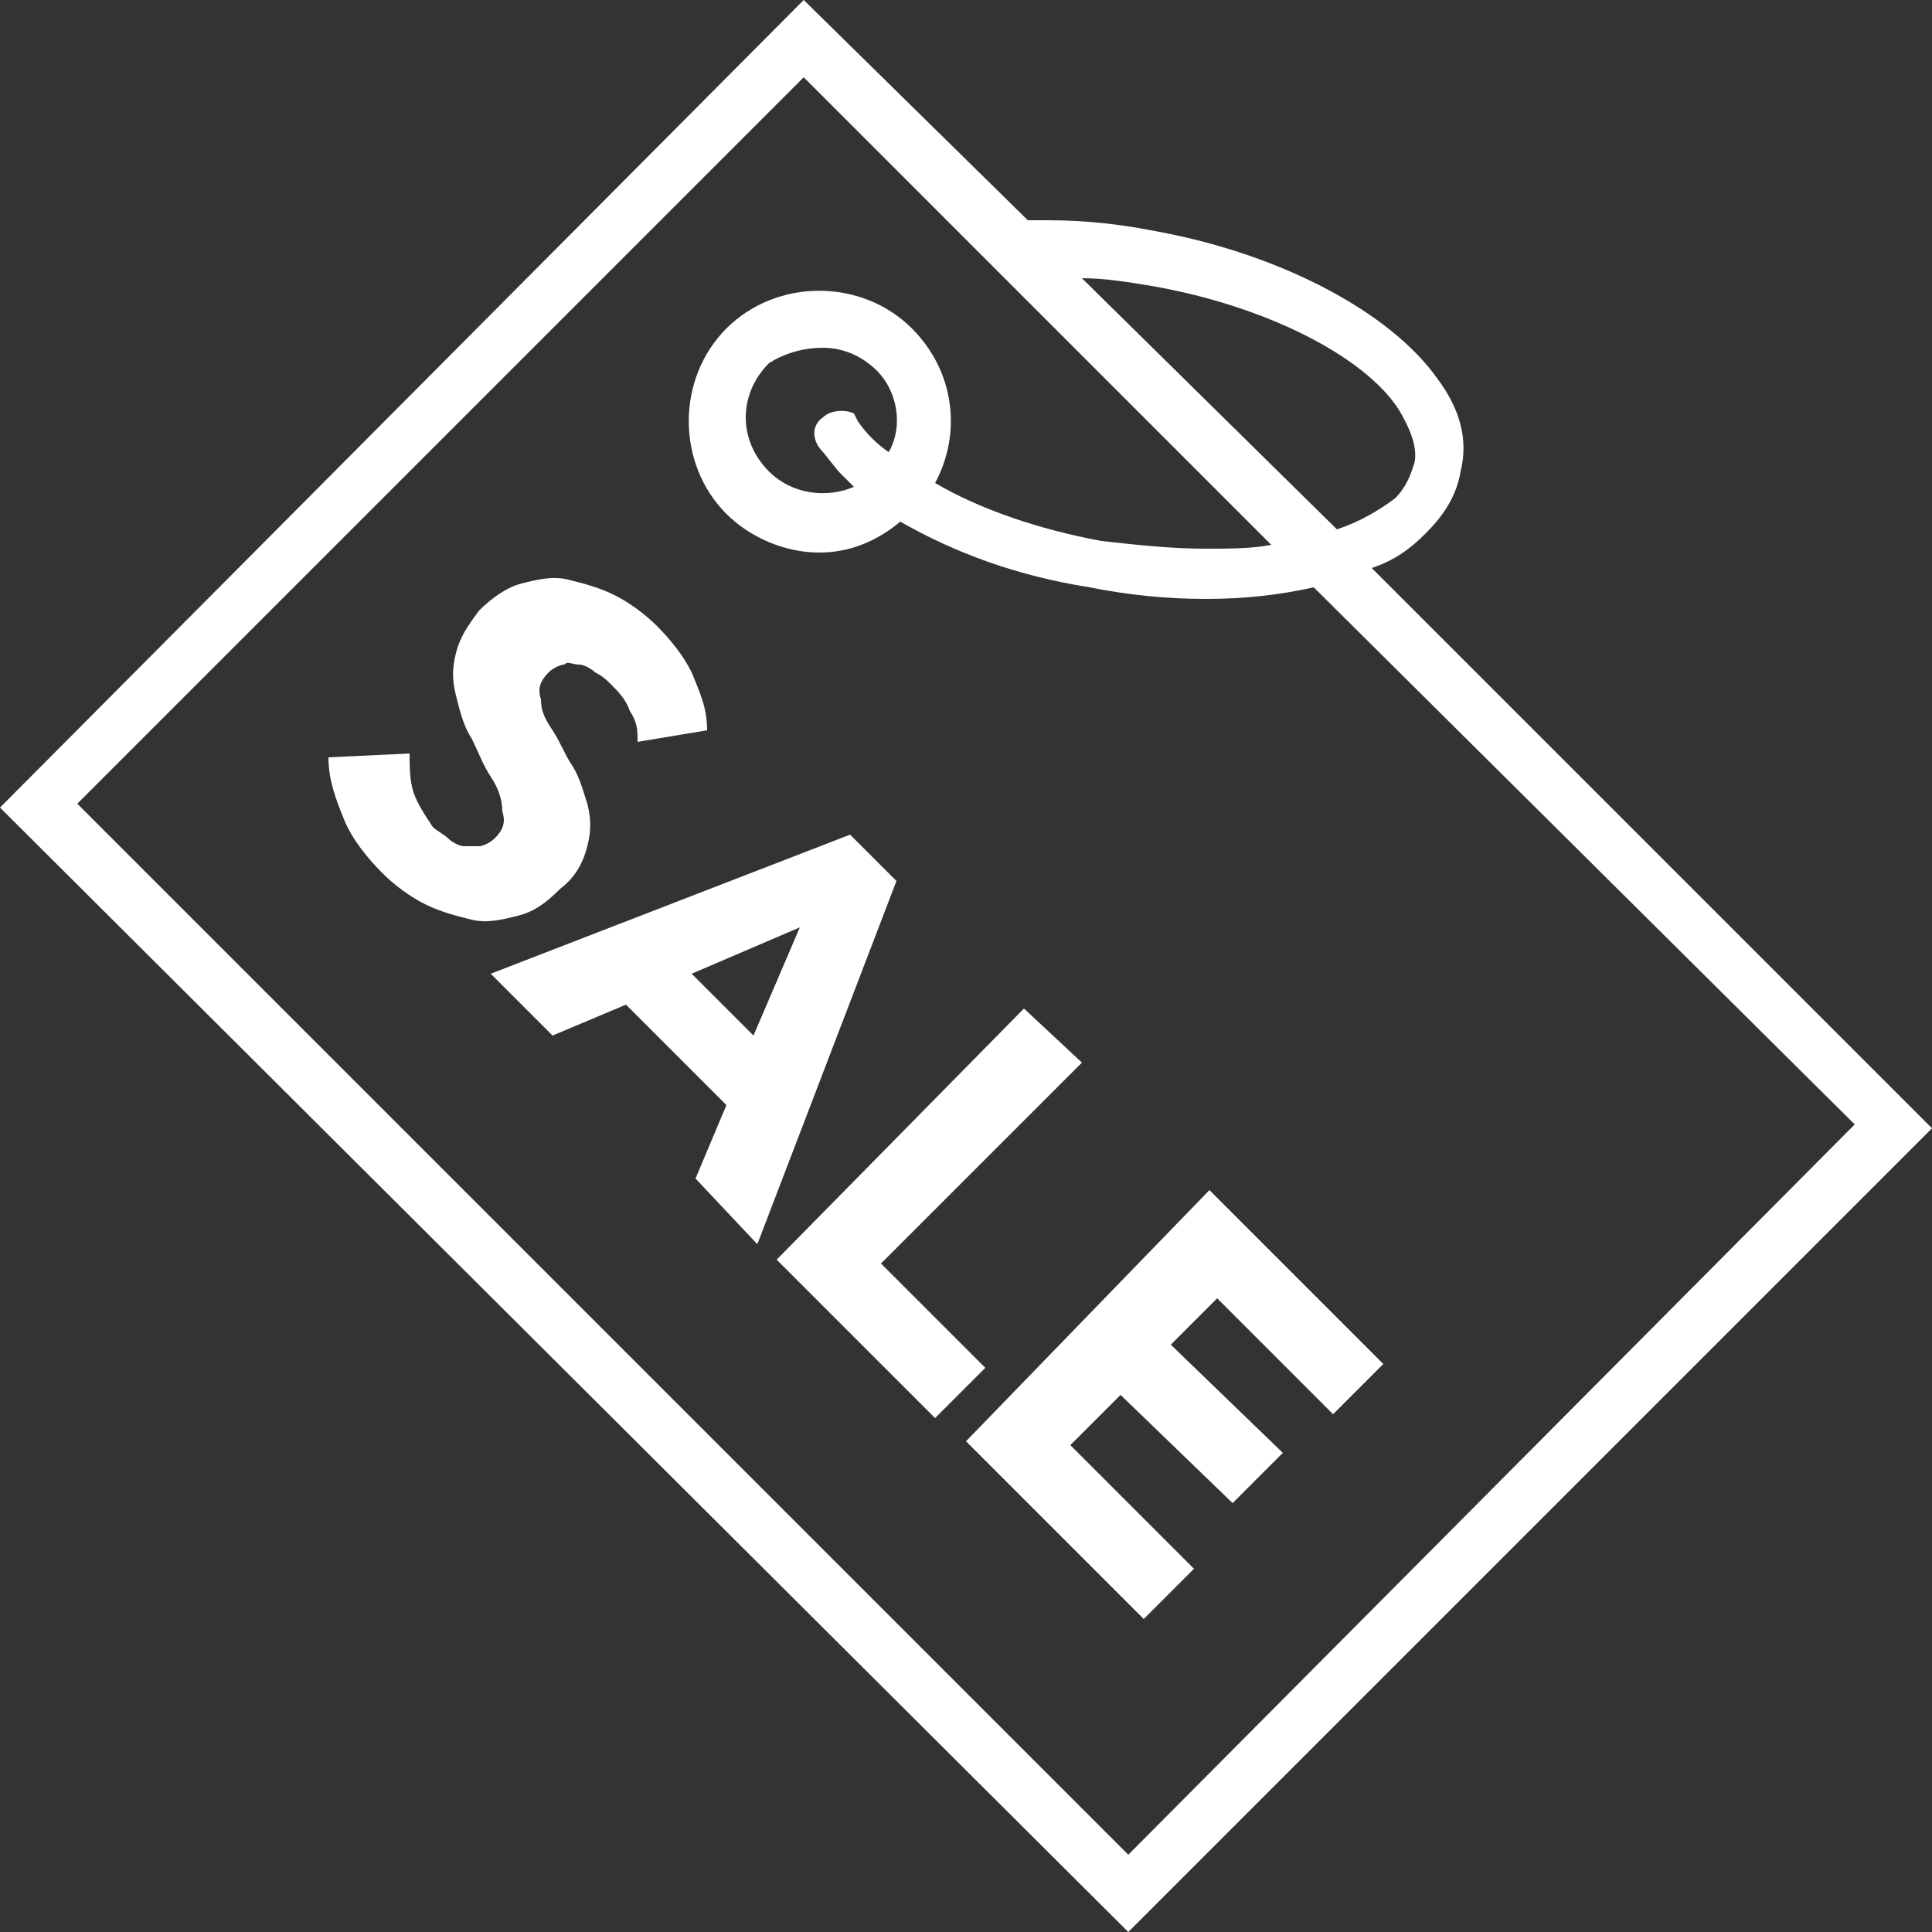 <?xml version="1.0" encoding="utf-8"?>
<!-- Generator: Adobe Illustrator 19.0.0, SVG Export Plug-In . SVG Version: 6.00 Build 0)  -->
<svg version="1.1" id="Layer_1" xmlns="http://www.w3.org/2000/svg" xmlns:xlink="http://www.w3.org/1999/xlink" x="0px" y="0px"
	 viewBox="0 0 50 50" style="enable-background:new 0 0 50 50;" xml:space="preserve">
<rect x="0" y="0" width="50" height="50" fill="#333333" stroke="none"/>
<style type="text/css">
	.st0{fill:#FFFFFF;}
</style>
<g>
	<path class="st0" d="M16.5,19.2c0-0.3,0-0.5-0.2-0.8c-0.1-0.3-0.3-0.5-0.5-0.7c-0.1-0.1-0.2-0.2-0.4-0.3c-0.1-0.1-0.3-0.2-0.4-0.2
		c-0.2,0-0.3-0.1-0.4,0c-0.1,0-0.3,0.1-0.4,0.2c-0.2,0.2-0.3,0.4-0.2,0.7c0,0.3,0.1,0.5,0.3,0.8c0.2,0.3,0.3,0.6,0.5,0.9
		c0.2,0.3,0.3,0.7,0.4,1c0.1,0.4,0.1,0.7,0,1.1c-0.1,0.4-0.3,0.8-0.7,1.1c-0.4,0.4-0.7,0.6-1.1,0.7s-0.8,0.2-1.2,0.1
		c-0.4-0.1-0.8-0.2-1.2-0.4c-0.4-0.2-0.8-0.5-1.1-0.8c-0.4-0.4-0.8-0.9-1-1.4c-0.2-0.5-0.4-1-0.4-1.6l2.1-0.1c0,0.3,0,0.7,0.1,1
		c0.1,0.3,0.3,0.6,0.5,0.9c0.1,0.1,0.3,0.2,0.4,0.3c0.1,0.1,0.3,0.2,0.4,0.2c0.2,0,0.3,0,0.4,0c0.1,0,0.3-0.1,0.4-0.2
		c0.2-0.2,0.3-0.4,0.2-0.7c0-0.3-0.1-0.6-0.3-0.9c-0.2-0.3-0.3-0.6-0.5-1c-0.2-0.3-0.3-0.7-0.4-1.1c-0.1-0.4-0.1-0.7,0-1.1
		c0.1-0.4,0.3-0.7,0.6-1.1c0.3-0.3,0.7-0.6,1.1-0.7c0.4-0.1,0.8-0.2,1.2-0.1c0.4,0.1,0.8,0.2,1.2,0.4c0.4,0.2,0.8,0.5,1.1,0.8
		c0.4,0.4,0.7,0.8,0.9,1.2c0.2,0.5,0.4,0.9,0.4,1.5L16.5,19.2z"/>
	<path class="st0" d="M22,21.6l1.2,1.2l-3.6,9.4L18,30.5l0.8-1.9L16.2,26l-1.9,0.8l-1.6-1.6L22,21.6z M20.7,24l-2.8,1.2l1.6,1.6
		L20.7,24z"/>
	<path class="st0" d="M26.5,26.1l1.5,1.4l-5.2,5.2l2.7,2.7l-1.3,1.3l-4.1-4.1L26.5,26.1z"/>
	<path class="st0" d="M31.3,30.8l4.5,4.5l-1.3,1.3l-3-3l-1.2,1.2l2.9,2.8l-1.3,1.3l-2.9-2.8l-1.3,1.3l3.2,3.2l-1.3,1.3l-4.6-4.6
		L31.3,30.8z"/>
</g>
<path class="st0" d="M35.5,14.7c0.6-0.2,1-0.5,1.4-0.9c0.5-0.5,0.8-1,0.9-1.6c0.2-0.8,0-1.6-0.6-2.4c-1.2-1.7-4-3.2-7.2-3.8
	c-1-0.2-1.9-0.3-2.9-0.3l0,0l0,0l-0.5,0L20.8,0L0,20.9L29.2,50L50,29.2L35.5,14.7z M29.8,7.4c2.9,0.5,5.5,1.8,6.4,3.2
	c0.3,0.5,0.5,1,0.4,1.4c-0.1,0.3-0.2,0.6-0.5,0.9c-0.4,0.3-0.9,0.6-1.5,0.8L28,7.2C28.6,7.2,29.2,7.3,29.8,7.4z M23,11.7
	c-0.3-0.2-0.6-0.5-0.8-0.8l-0.1-0.2l0,0c-0.2-0.1-0.6-0.1-0.8,0.1c-0.3,0.2-0.3,0.6,0,0.9l0.4,0.5c0.1,0.1,0.3,0.3,0.4,0.4
	c-0.7,0.3-1.6,0.2-2.2-0.4c-0.8-0.8-0.8-2,0-2.8C20.2,9.2,20.7,9,21.3,9c0.5,0,1,0.2,1.4,0.6C23.2,10.1,23.4,11,23,11.7z M29.2,48
	L2,20.8L20.8,2l12.1,12.1c-0.5,0.1-1.1,0.1-1.7,0.1c-0.9,0-1.8-0.1-2.7-0.2c-1.6-0.3-3.1-0.8-4.3-1.5c0.7-1.3,0.5-2.9-0.6-4
	c-1.3-1.3-3.5-1.3-4.8,0c-1.3,1.3-1.3,3.5,0,4.8c0.6,0.6,1.5,1,2.4,1c0.8,0,1.5-0.3,2.1-0.8c1.4,0.8,3,1.4,4.9,1.7
	c1,0.2,2,0.3,3,0.3c1,0,1.9-0.1,2.8-0.3l14,13.9L29.2,48z"/>
</svg>
